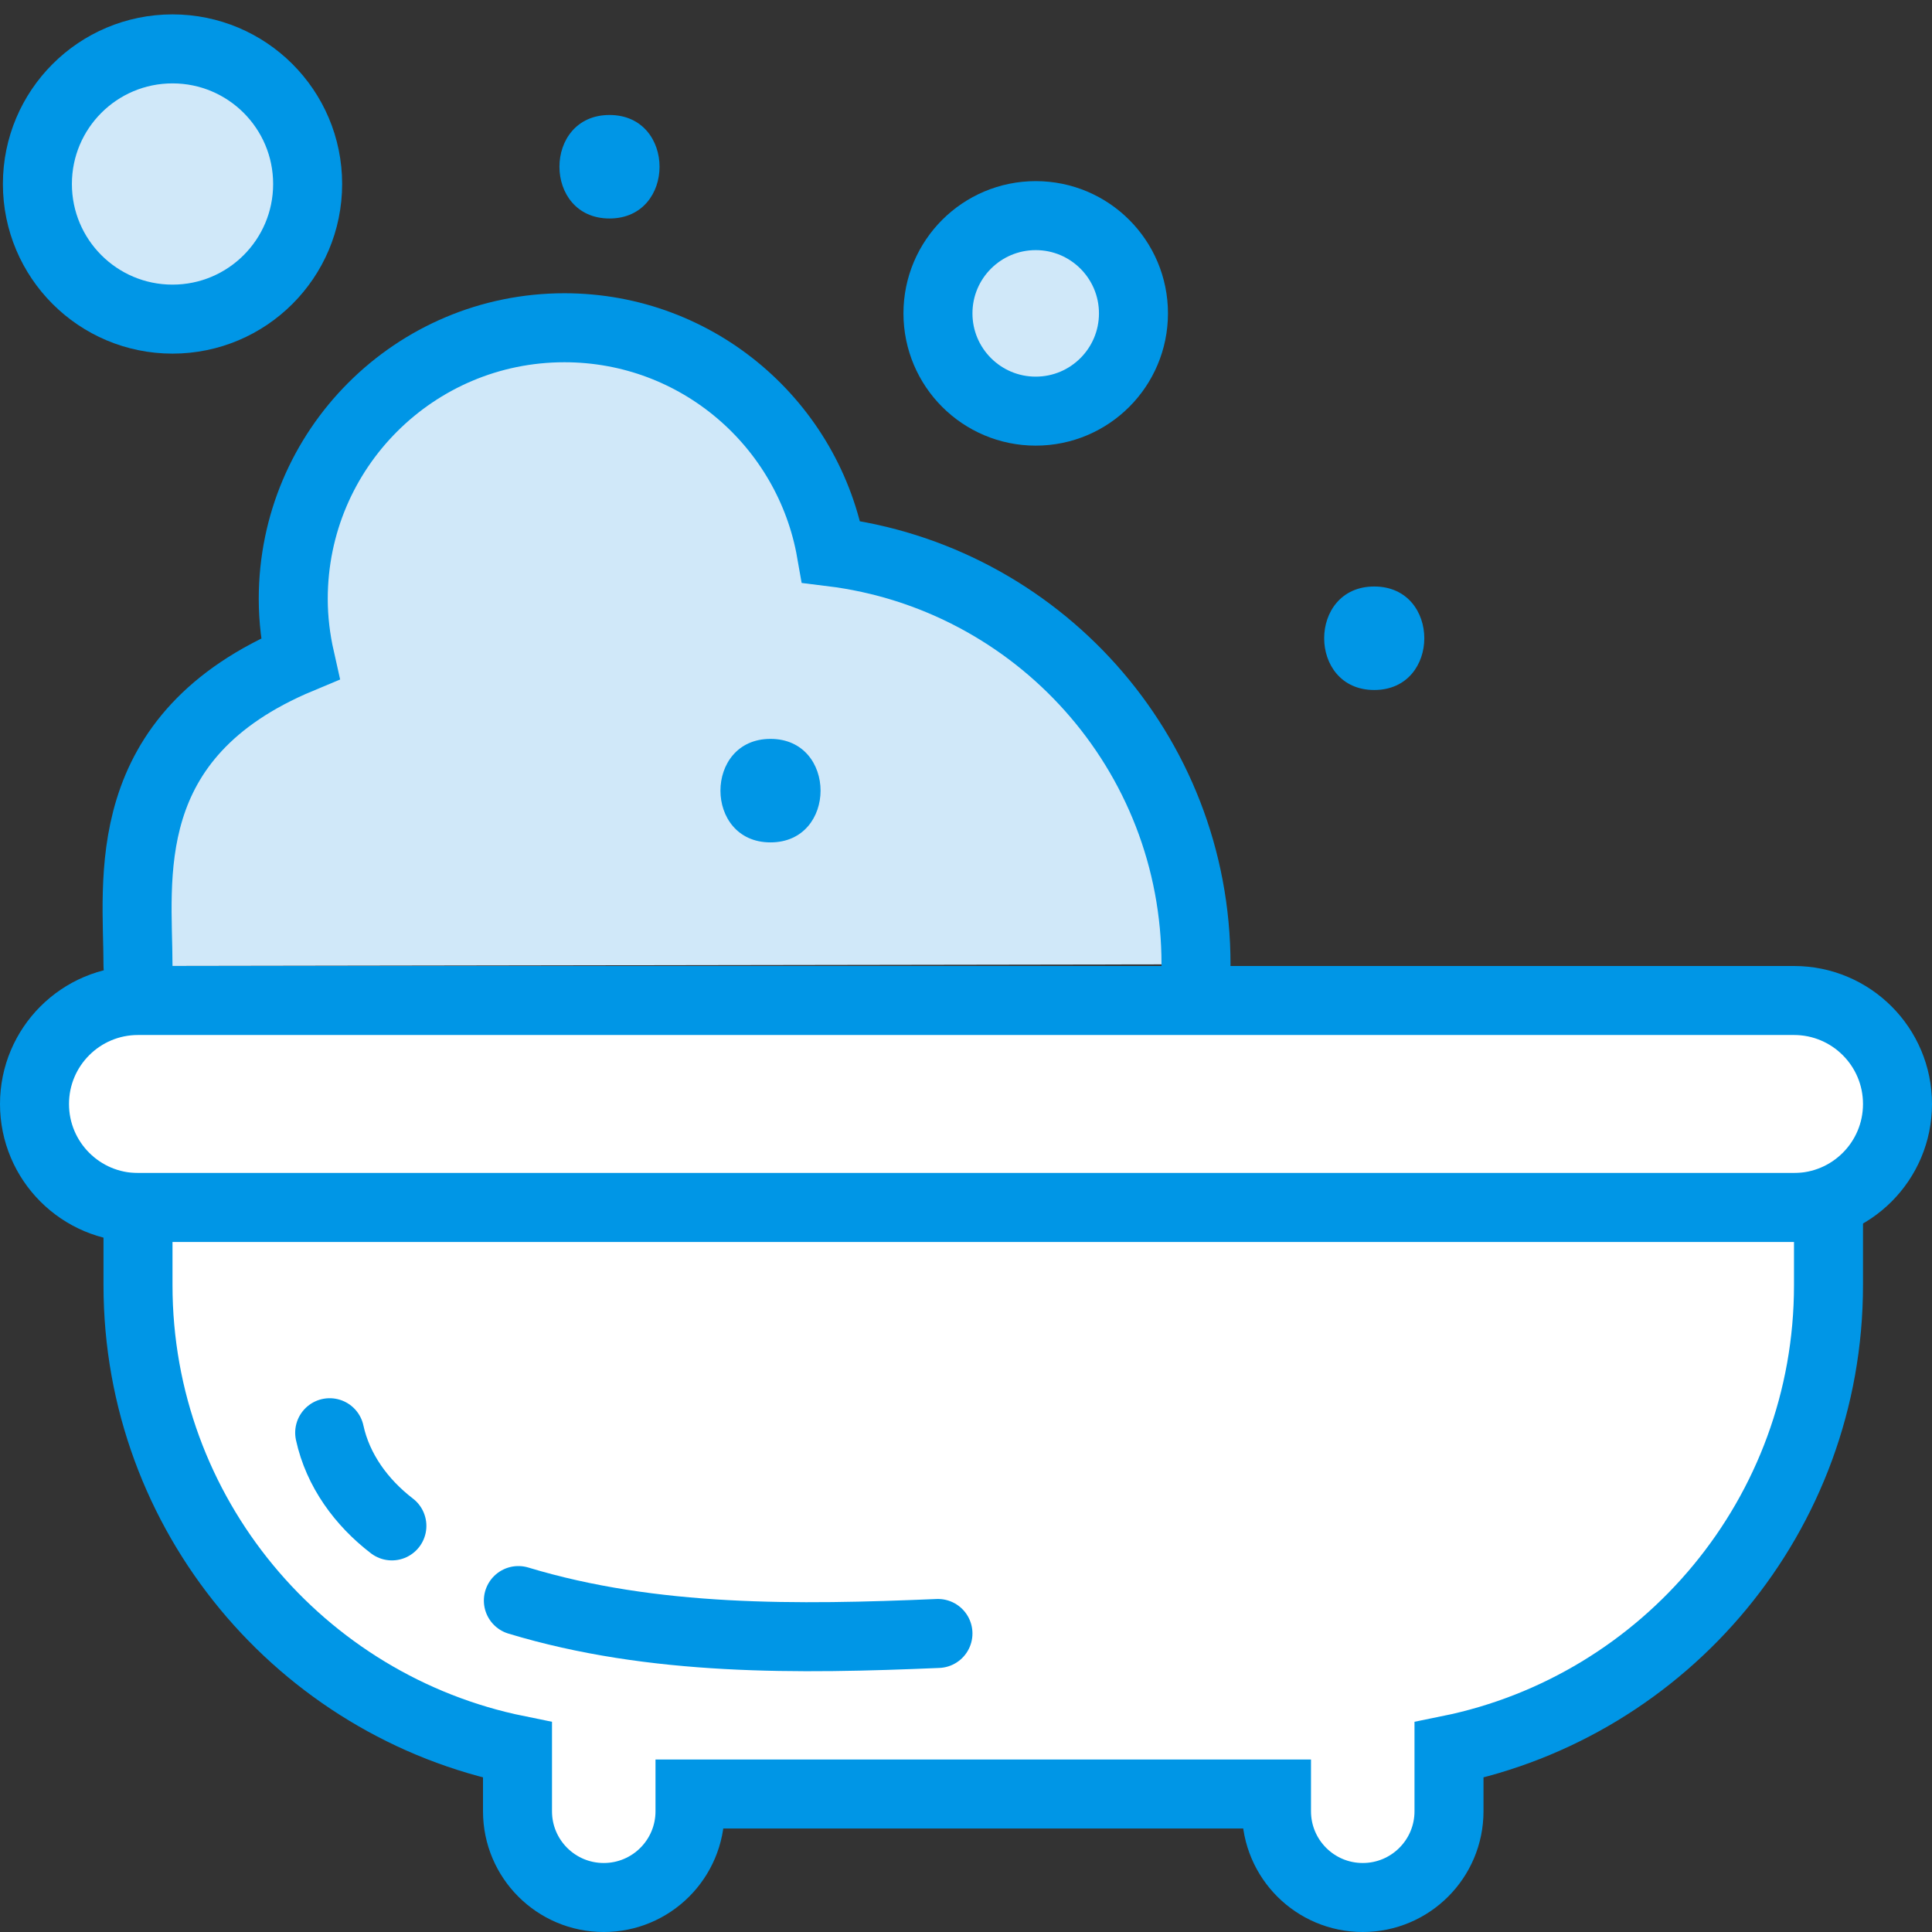 <?xml version="1.0" encoding="UTF-8" standalone="no"?>
<svg width="56px" height="56px" viewBox="0 0 56 56" version="1.1" xmlns="http://www.w3.org/2000/svg" xmlns:xlink="http://www.w3.org/1999/xlink" xmlns:sketch="http://www.bohemiancoding.com/sketch/ns">
    <rect x="0" y="0" width="56" height="56" fill="#333333" stroke="none"/>
    <!-- Generator: Sketch 3.2.2 (9983) - http://www.bohemiancoding.com/sketch -->
    <title>95 - Bath (Webby)</title>
    <desc>Created with Sketch.</desc>
    <defs></defs>
    <g id="Page-1" stroke="none" stroke-width="1" fill="none" fill-rule="evenodd" sketch:type="MSPage">
        <g id="Icons" sketch:type="MSArtboardGroup" transform="translate(-722, -361)">
            <g id="95---Bath-(Webby)" sketch:type="MSLayerGroup" transform="translate(723, 362)">
                <path d="M54,31 C54,32.657 52.657,34 51,34 L3,34 C1.343,34 0,32.657 0,31 C0,29.343 1.343,28 3,28 L51,28 C52.657,28 54,29.343 54,31 L54,31 Z" id="Fill-11" fill="#FFFFFF" sketch:type="MSShapeGroup"></path>
                <path d="M54,31 C54,32.657 52.657,34 51,34 L3,34 C1.343,34 0,32.657 0,31 C0,29.343 1.343,28 3,28 L51,28 C52.657,28 54,29.343 54,31 L54,31 Z" id="Stroke-12" stroke="#0096E6" stroke-width="2" stroke-linecap="round" sketch:type="MSShapeGroup"></path>
                <path d="M3,34 L3,36.25 C3,42.902 7.724,48.449 14,49.724 L14,51.5 C14,52.881 15.119,54 16.5,54 C17.881,54 19,52.881 19,51.5 L19,51 L36,51 L36,51.5 C36,52.881 37.119,54 38.5,54 C39.881,54 41,52.881 41,51.5 L41,49.724 C47.275,48.449 52,42.902 52,36.25 L52,34 L3,34 L3,34 Z" id="Fill-13" fill="#FFFFFF" sketch:type="MSShapeGroup"></path>
                <path d="M3,34 L3,36.25 C3,42.902 7.724,48.449 14,49.724 L14,51.5 C14,52.881 15.119,54 16.5,54 C17.881,54 19,52.881 19,51.5 L19,51 L36,51 L36,51.5 C36,52.881 37.119,54 38.5,54 C39.881,54 41,52.881 41,51.5 L41,49.724 C47.275,48.449 52,42.902 52,36.25 L52,34 L3,34 L3,34 Z" id="Stroke-14" stroke="#0096E6" stroke-width="2" stroke-linecap="round" sketch:type="MSShapeGroup"></path>
                <path d="M10.359,43.229 C9.48,42.555 8.793,41.621 8.556,40.528 M26.187,46.347 C22.14,46.519 17.941,46.579 14.025,45.393" id="Stroke-15" stroke="#0096E6" stroke-width="2" stroke-linecap="round" sketch:type="MSShapeGroup"></path>
                <path d="M33.667,26.951 C33.667,20.795 29.052,15.727 23.093,14.995 C22.446,11.306 19.234,8.5 15.36,8.5 C11.019,8.5 7.5,12.019 7.5,16.36 C7.5,16.958 7.573,17.537 7.699,18.096 C2.334,20.333 3,24.502 3,27" id="Fill-16" fill="#D0E8F9" sketch:type="MSShapeGroup"></path>
                <path d="M33.667,26.951 C33.667,20.795 29.052,15.727 23.093,14.995 C22.446,11.306 19.234,8.5 15.36,8.5 C11.019,8.5 7.5,12.019 7.5,16.36 C7.5,16.958 7.573,17.537 7.699,18.096 C2.334,20.333 3,24.502 3,27" id="Stroke-17" stroke="#0096E6" stroke-width="2" stroke-linecap="round" sketch:type="MSShapeGroup"></path>
                <path d="M31.854,8.083 C31.854,9.648 30.586,10.917 29.021,10.917 C27.456,10.917 26.187,9.648 26.187,8.083 C26.187,6.519 27.456,5.25 29.021,5.25 C30.586,5.25 31.854,6.519 31.854,8.083 L31.854,8.083 Z" id="Fill-18" fill="#D0E8F9" sketch:type="MSShapeGroup"></path>
                <path d="M31.854,8.083 C31.854,9.648 30.586,10.917 29.021,10.917 C27.456,10.917 26.187,9.648 26.187,8.083 C26.187,6.519 27.456,5.25 29.021,5.25 C30.586,5.25 31.854,6.519 31.854,8.083 L31.854,8.083 Z" id="Stroke-19" stroke="#0096E6" stroke-width="2" stroke-linecap="round" sketch:type="MSShapeGroup"></path>
                <path d="M7.917,4.333 C7.917,6.497 6.163,8.25 4,8.25 C1.837,8.25 0.084,6.497 0.084,4.333 C0.084,2.17 1.837,0.417 4,0.417 C6.163,0.417 7.917,2.17 7.917,4.333 L7.917,4.333 Z" id="Fill-20" fill="#D0E8F9" sketch:type="MSShapeGroup"></path>
                <path d="M7.917,4.333 C7.917,6.497 6.163,8.25 4,8.25 C1.837,8.25 0.084,6.497 0.084,4.333 C0.084,2.17 1.837,0.417 4,0.417 C6.163,0.417 7.917,2.17 7.917,4.333 L7.917,4.333 Z" id="Stroke-21" stroke="#0096E6" stroke-width="2" stroke-linecap="round" sketch:type="MSShapeGroup"></path>
                <path d="M38.833,19 C40.768,19 40.768,16 38.833,16 C36.898,16 36.898,19 38.833,19" id="Fill-22" fill="#0096E6" sketch:type="MSShapeGroup"></path>
                <path d="M21.333,23.417 C23.268,23.417 23.268,20.417 21.333,20.417 C19.399,20.417 19.399,23.417 21.333,23.417" id="Fill-23" fill="#0096E6" sketch:type="MSShapeGroup"></path>
                <path d="M16.667,5.333 C18.601,5.333 18.601,2.333 16.667,2.333 C14.732,2.333 14.732,5.333 16.667,5.333" id="Fill-24" fill="#0096E6" sketch:type="MSShapeGroup"></path>
            </g>
        </g>
    </g>
</svg>